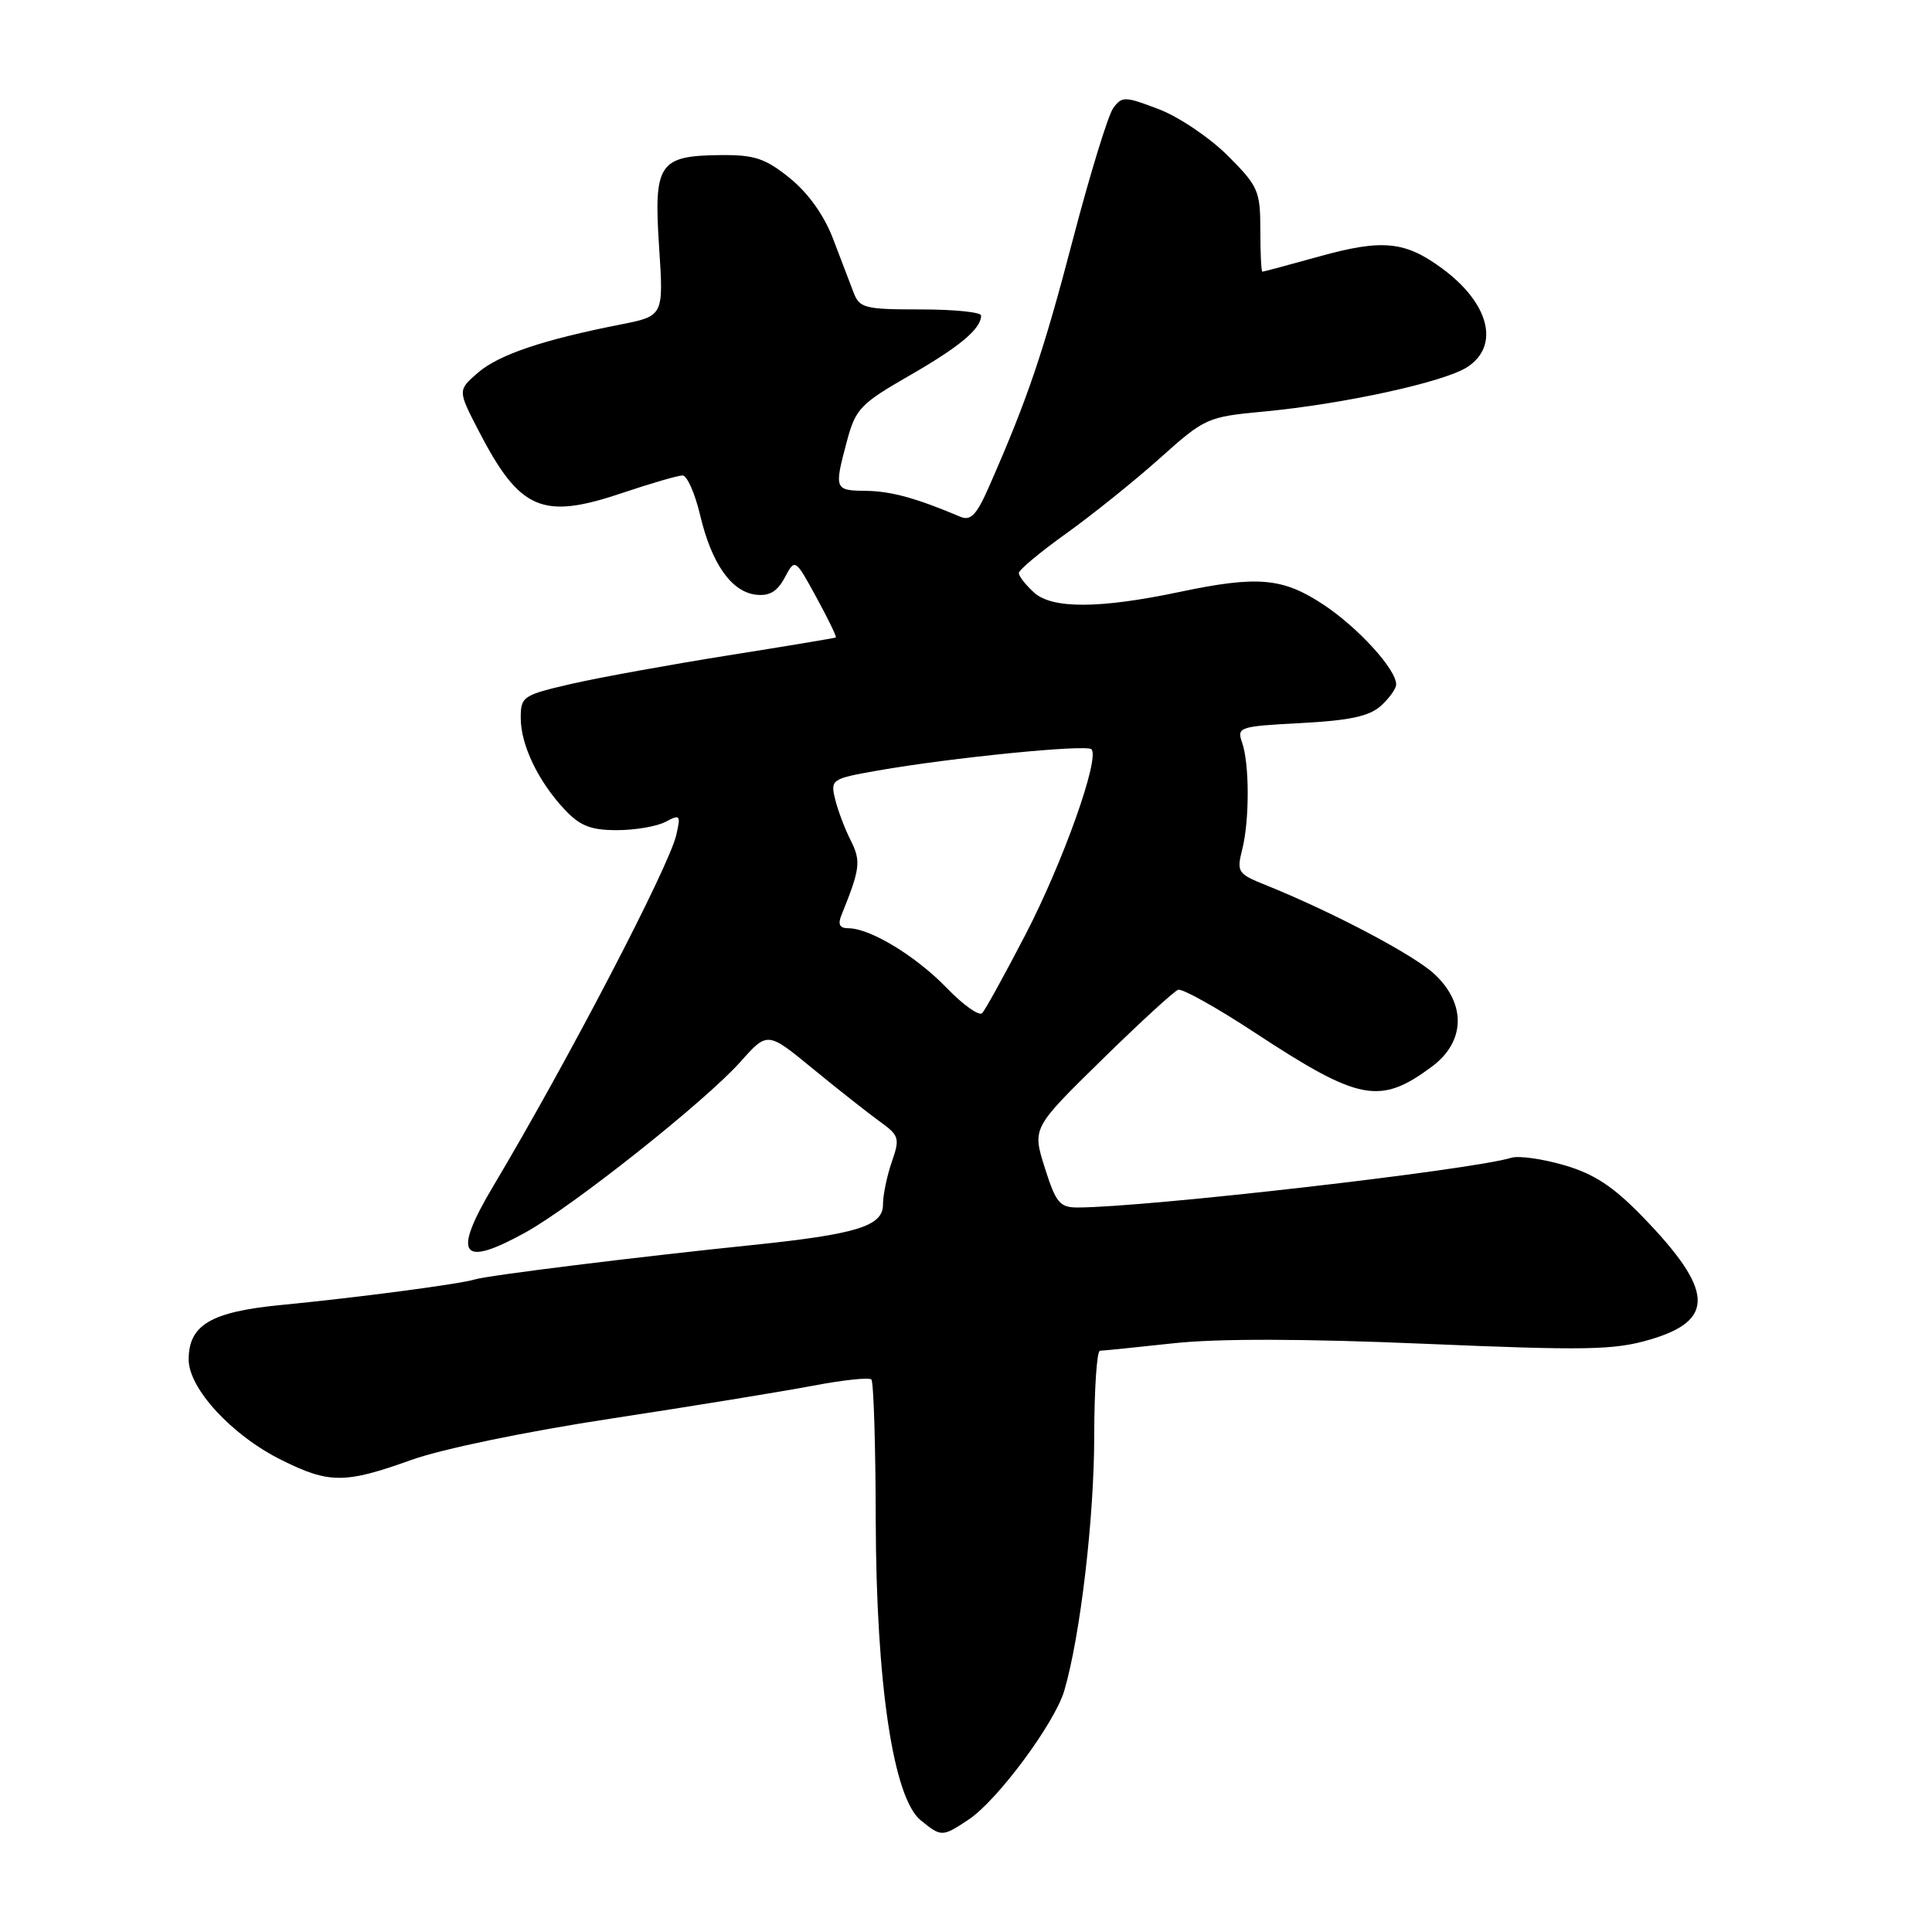 <?xml version="1.0" encoding="UTF-8" standalone="no"?>
<!DOCTYPE svg PUBLIC "-//W3C//DTD SVG 1.1//EN" "http://www.w3.org/Graphics/SVG/1.1/DTD/svg11.dtd" >
<svg xmlns="http://www.w3.org/2000/svg" xmlns:xlink="http://www.w3.org/1999/xlink" version="1.1" viewBox="0 0 256 256">
 <g >
 <path fill="currentColor"
d=" M 128.32 241.12 C 132.13 238.62 139.76 228.33 141.03 224.00 C 143.15 216.75 144.99 201.11 144.99 190.25 C 145.00 184.06 145.34 178.99 145.75 178.98 C 146.16 178.97 150.55 178.53 155.50 177.99 C 161.42 177.35 172.83 177.38 188.83 178.06 C 210.07 178.96 213.85 178.90 218.57 177.52 C 227.34 174.97 227.11 170.97 217.64 161.21 C 213.75 157.20 211.23 155.55 207.26 154.39 C 204.37 153.55 201.22 153.11 200.26 153.41 C 194.96 155.04 151.91 159.98 142.80 160.00 C 140.42 160.00 139.91 159.38 138.44 154.73 C 136.78 149.47 136.78 149.47 145.95 140.48 C 150.99 135.54 155.56 131.34 156.11 131.15 C 156.65 130.96 161.24 133.52 166.30 136.85 C 180.13 145.93 182.85 146.45 189.75 141.32 C 194.17 138.03 194.30 133.02 190.08 129.08 C 187.36 126.53 176.49 120.80 167.65 117.25 C 164.03 115.80 163.85 115.53 164.59 112.60 C 165.58 108.72 165.57 101.18 164.58 98.38 C 163.87 96.35 164.19 96.24 172.39 95.81 C 178.83 95.47 181.44 94.91 182.97 93.53 C 184.09 92.52 185.00 91.24 185.00 90.69 C 185.00 88.69 179.97 83.17 175.37 80.12 C 169.97 76.55 166.67 76.25 156.28 78.44 C 145.69 80.67 139.43 80.69 137.02 78.52 C 135.91 77.51 135.00 76.35 135.00 75.93 C 135.00 75.52 137.81 73.17 141.25 70.71 C 144.69 68.25 150.27 63.77 153.65 60.75 C 159.65 55.38 159.96 55.24 167.38 54.54 C 178.01 53.55 191.40 50.62 194.44 48.63 C 198.77 45.79 197.34 40.17 191.10 35.58 C 186.20 31.96 183.20 31.66 174.92 33.95 C 170.86 35.08 167.42 36.00 167.27 36.00 C 167.12 36.00 167.00 33.51 167.00 30.47 C 167.00 25.29 166.73 24.68 162.68 20.62 C 160.30 18.25 156.19 15.47 153.55 14.47 C 149.05 12.75 148.67 12.74 147.51 14.32 C 146.83 15.25 144.42 23.11 142.15 31.78 C 138.27 46.64 136.15 52.88 131.11 64.35 C 129.40 68.25 128.64 69.06 127.24 68.47 C 121.44 66.01 118.07 65.08 114.75 65.04 C 110.56 64.99 110.51 64.87 112.23 58.42 C 113.37 54.18 114.01 53.50 120.48 49.78 C 127.18 45.93 130.00 43.57 130.00 41.81 C 130.00 41.36 126.39 41.00 121.98 41.00 C 114.58 41.00 113.89 40.83 113.10 38.75 C 112.63 37.51 111.40 34.30 110.37 31.60 C 109.19 28.52 107.08 25.56 104.65 23.60 C 101.40 20.98 99.99 20.51 95.50 20.55 C 87.30 20.63 86.61 21.66 87.33 32.67 C 87.94 41.87 87.94 41.87 82.22 43.00 C 71.95 45.02 66.12 46.99 63.35 49.37 C 60.64 51.71 60.64 51.71 63.43 57.10 C 68.88 67.62 71.83 68.90 82.43 65.33 C 86.23 64.05 89.84 63.00 90.44 63.00 C 91.04 63.00 92.08 65.36 92.77 68.25 C 94.28 74.67 96.90 78.40 100.15 78.80 C 101.94 79.01 102.98 78.40 103.98 76.54 C 105.35 73.98 105.35 73.98 108.18 79.16 C 109.73 82.00 110.89 84.39 110.75 84.47 C 110.61 84.55 104.20 85.62 96.50 86.84 C 88.80 88.07 79.46 89.76 75.75 90.61 C 69.28 92.10 69.00 92.29 69.00 95.13 C 69.00 98.70 71.30 103.51 74.80 107.25 C 76.85 109.44 78.27 110.00 81.75 110.00 C 84.16 110.00 87.06 109.50 88.20 108.89 C 90.12 107.87 90.22 107.99 89.61 110.64 C 88.63 114.89 75.20 140.66 65.37 157.15 C 59.88 166.36 61.04 168.05 69.62 163.31 C 75.94 159.82 93.47 145.90 98.10 140.71 C 101.69 136.67 101.69 136.67 107.68 141.59 C 110.97 144.29 114.94 147.42 116.50 148.55 C 119.16 150.47 119.26 150.80 118.17 153.95 C 117.53 155.79 117.00 158.34 117.00 159.61 C 117.00 162.48 113.53 163.55 99.44 165.00 C 84.57 166.53 64.70 168.99 62.97 169.52 C 60.94 170.15 47.50 171.92 37.23 172.92 C 27.94 173.82 25.00 175.56 25.00 180.15 C 25.00 183.98 30.72 190.19 37.26 193.44 C 43.61 196.61 45.69 196.61 54.50 193.45 C 58.54 192.00 69.78 189.67 81.04 187.96 C 91.79 186.32 103.81 184.36 107.75 183.61 C 111.69 182.86 115.16 182.49 115.46 182.79 C 115.76 183.09 116.02 191.47 116.04 201.42 C 116.10 223.15 118.36 238.26 122.01 241.21 C 124.74 243.42 124.85 243.42 128.32 241.12 Z  M 125.45 130.91 C 121.36 126.68 115.30 123.00 112.43 123.00 C 111.26 123.00 110.99 122.50 111.50 121.25 C 113.99 115.10 114.11 114.11 112.71 111.33 C 111.92 109.78 111.00 107.31 110.65 105.86 C 110.03 103.29 110.20 103.18 116.26 102.11 C 125.97 100.40 143.94 98.61 144.62 99.28 C 145.77 100.44 140.86 114.25 135.87 123.86 C 133.12 129.16 130.54 133.84 130.14 134.25 C 129.73 134.66 127.62 133.16 125.45 130.91 Z "/>
</g>
</svg>